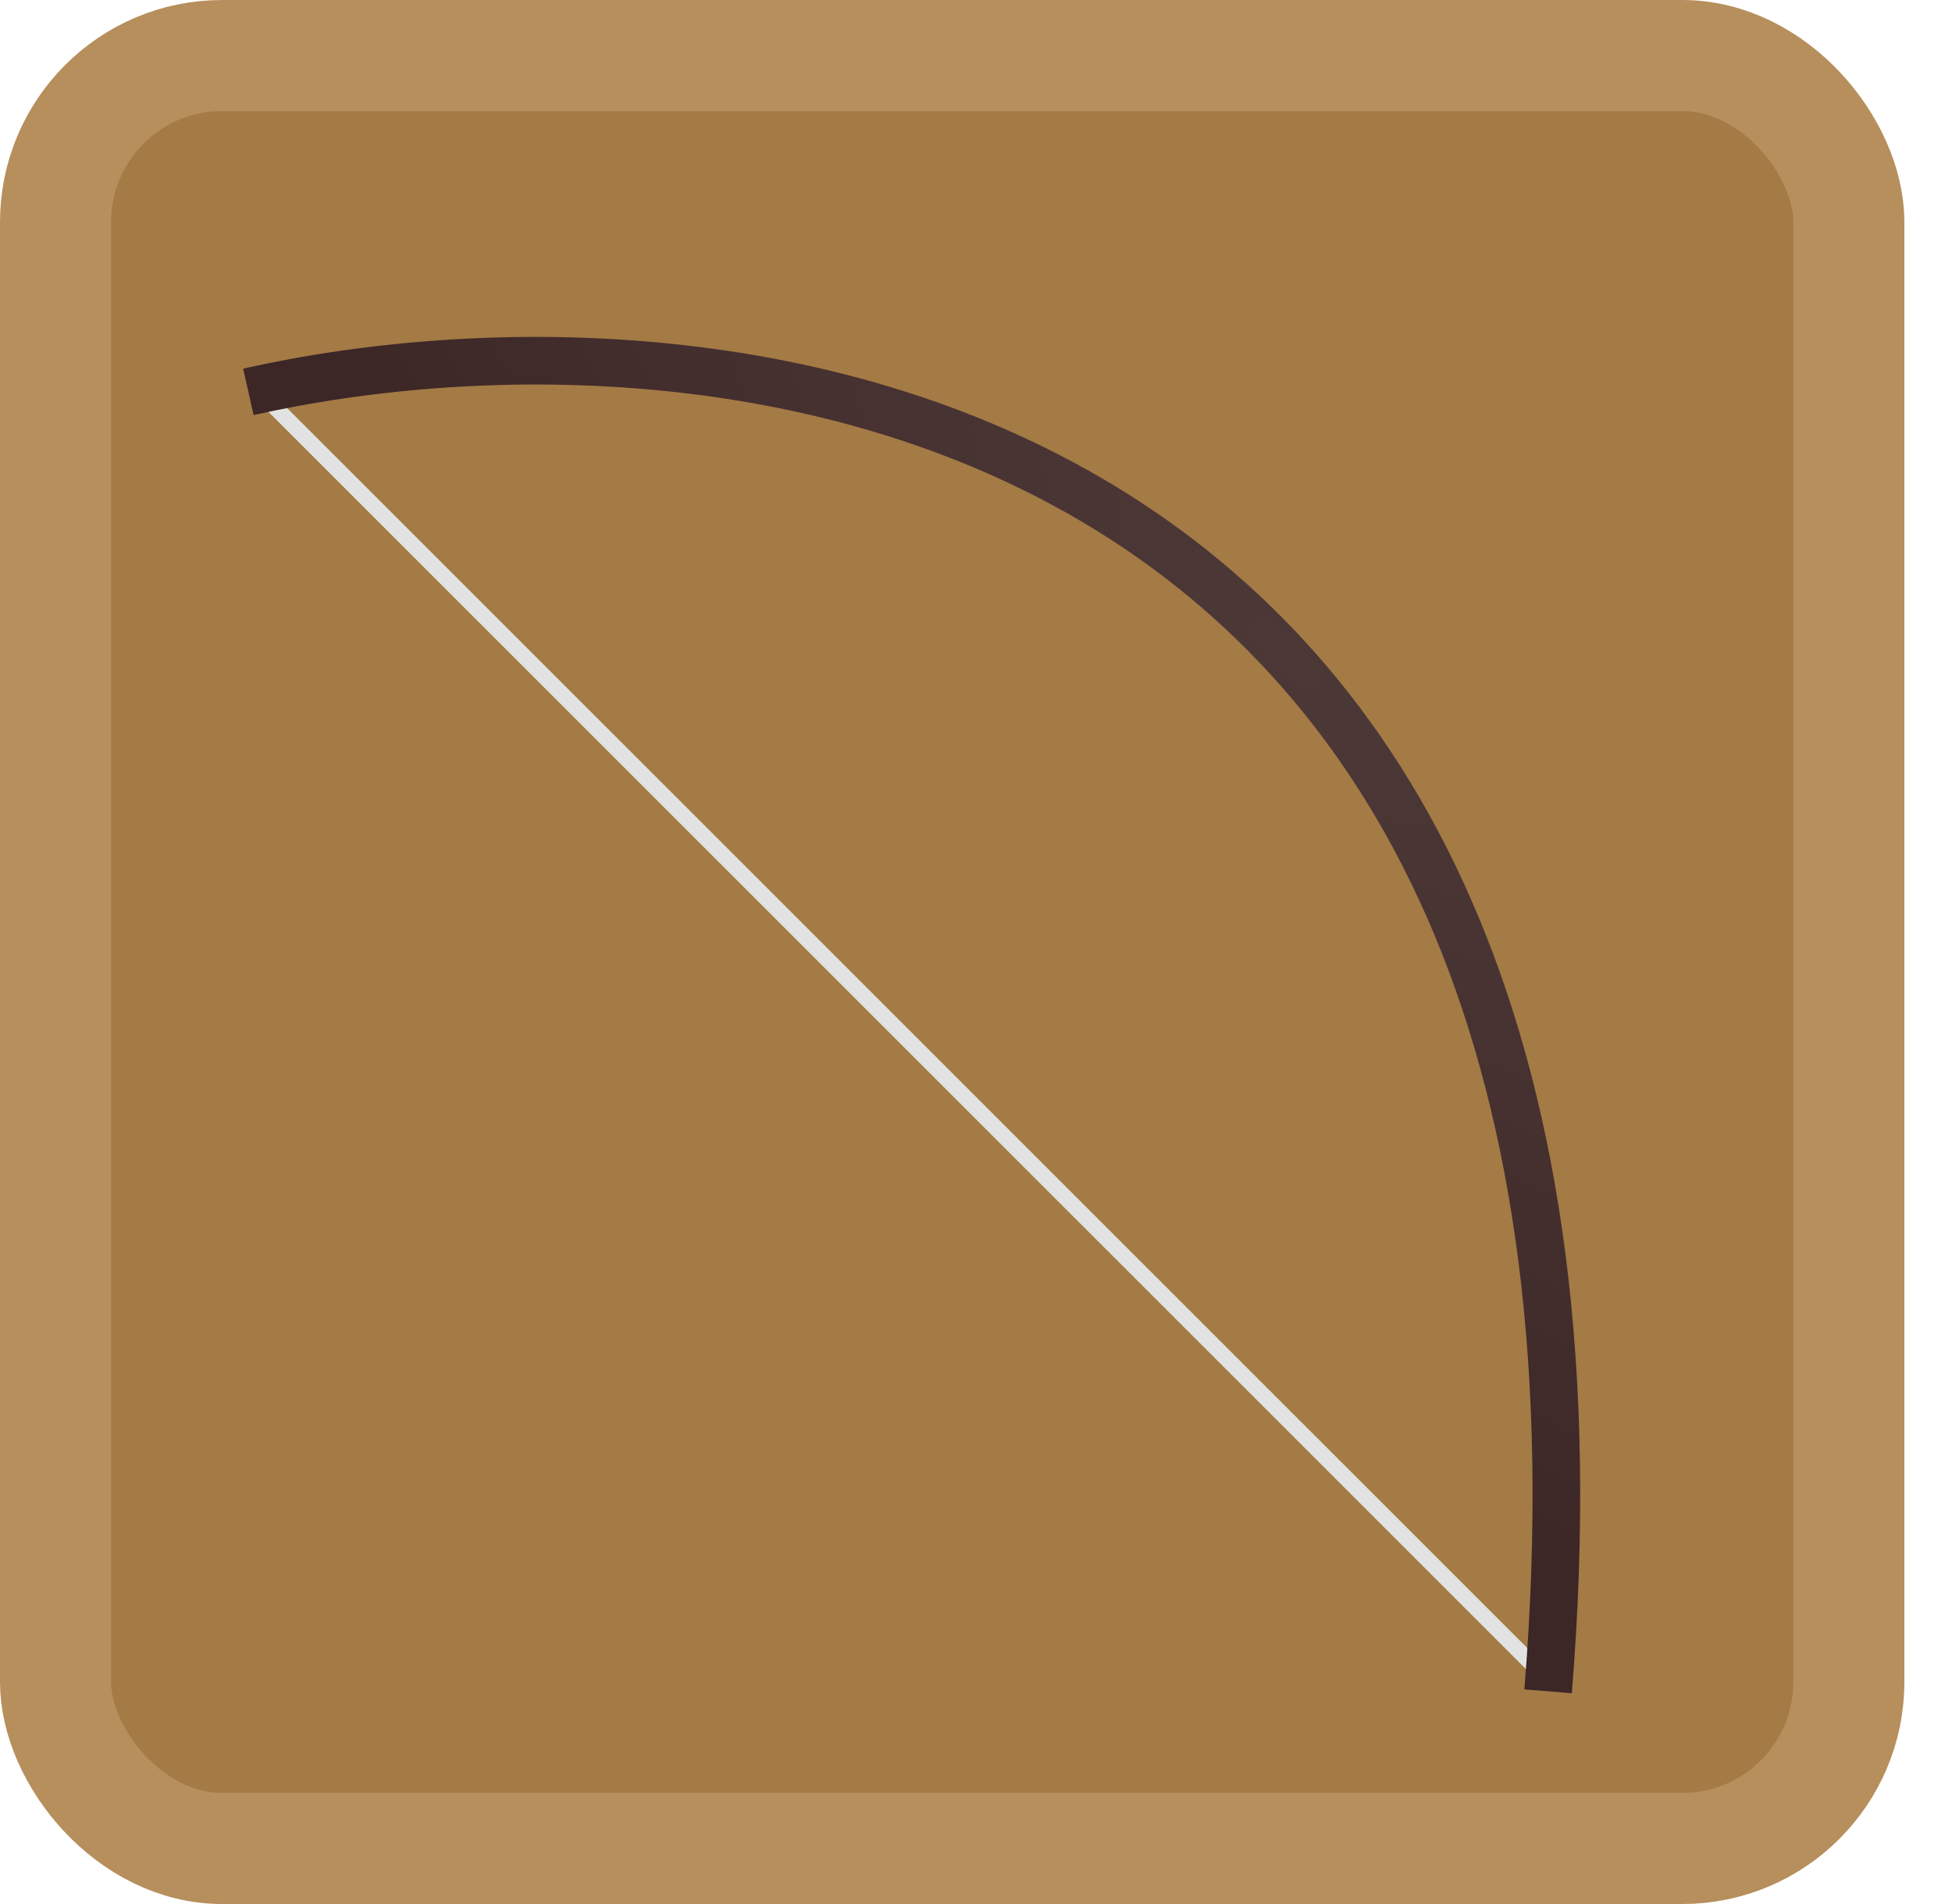 <svg width="123" height="120" viewBox="0 0 123 120" fill="none" xmlns="http://www.w3.org/2000/svg">
<rect x="3.5" y="3.5" width="113" height="113" rx="10.5" fill="#A47A45" stroke="#B68F5C" stroke-width="7"/>
<path d="M96.85 105.185L16.383 24.718" stroke="#E2E2E2"/>
<path d="M15.651 24.696C45.718 17.942 104.192 24.867 97.549 106.594" stroke="url(#paint0_radial_332_335)" stroke-width="3"/>
<defs>
<radialGradient id="paint0_radial_332_335" cx="0" cy="0" r="1" gradientUnits="userSpaceOnUse" gradientTransform="translate(80.997 41.248) rotate(135) scale(35 99.641)">
<stop stop-color="#4D3838"/>
<stop offset="1" stop-color="#3C2626"/>
</radialGradient>
</defs>
</svg>
